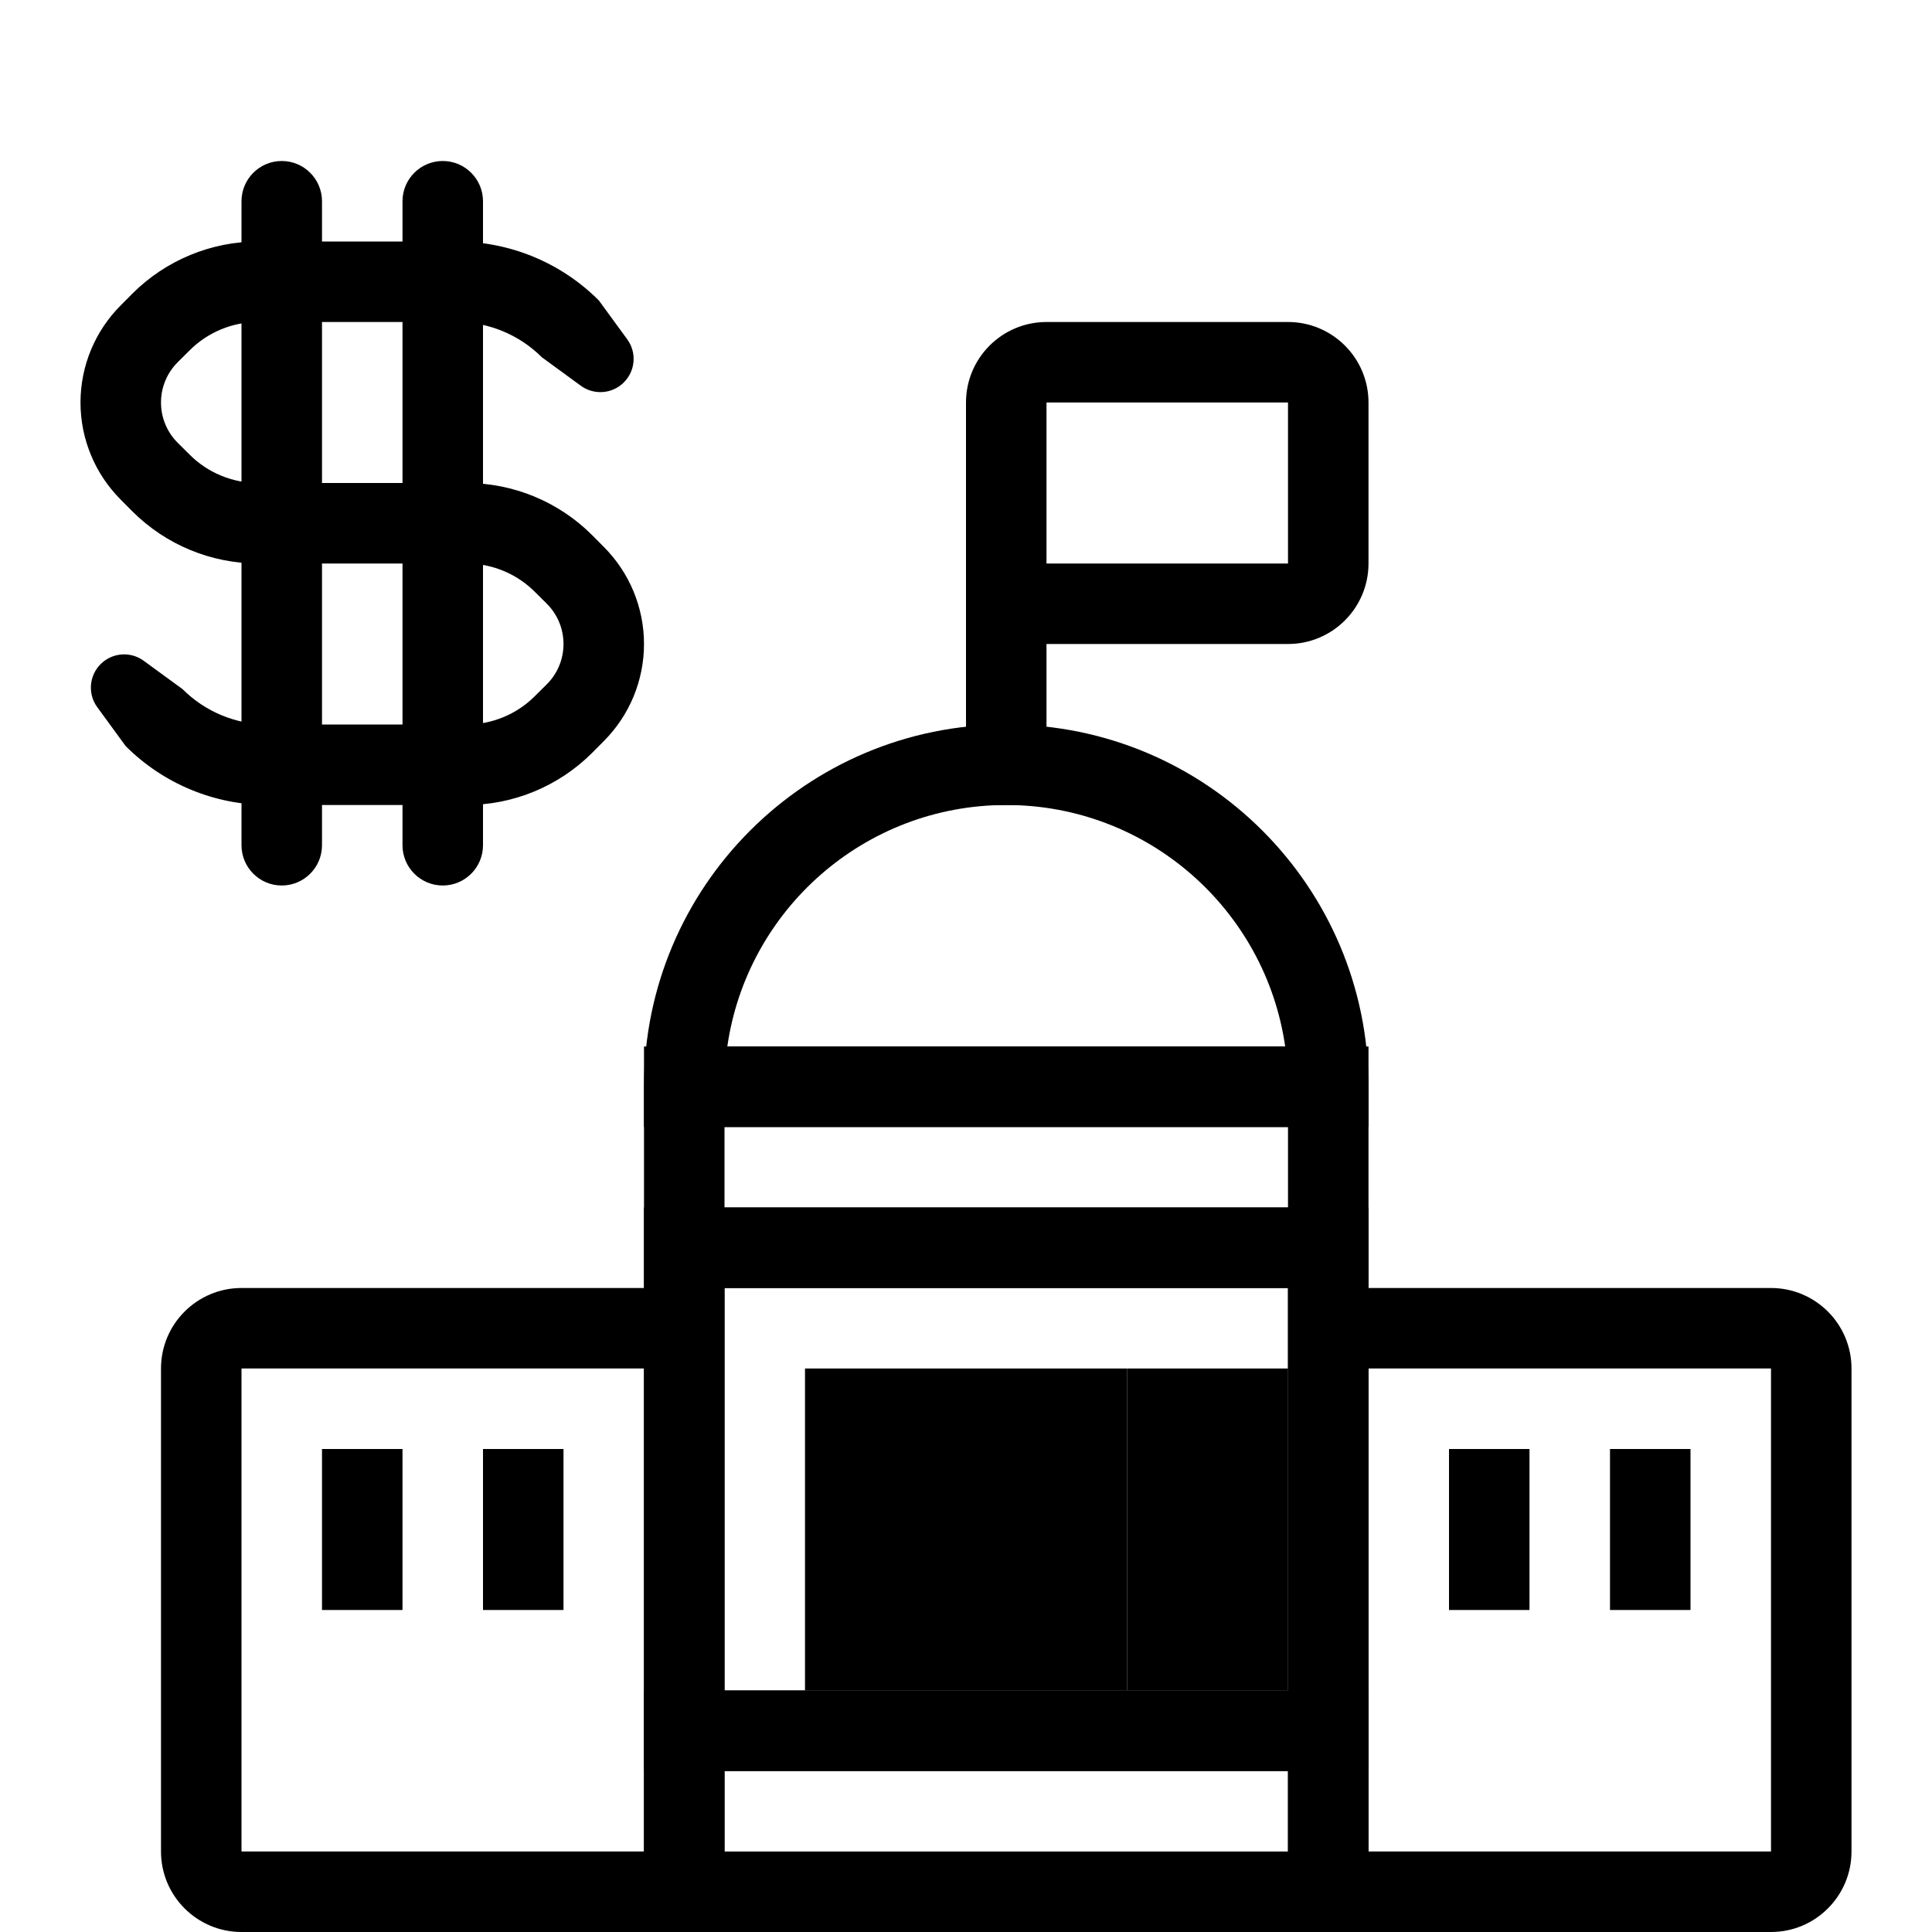 <?xml version="1.0" encoding="UTF-8"?>
<svg width="24px" height="24px" viewBox="0 0 24 24" version="1.1" xmlns="http://www.w3.org/2000/svg">
    <!-- Generator: Sketch 51.3 (57544) - http://www.bohemiancoding.com/sketch -->
    <title>TaxRoll</title>
    <desc>Created with Sketch.</desc>
    <defs></defs>
    <g id="TaxRoll" stroke="none" stroke-width="1" fill="none" fill-rule="evenodd">
        <path d="M8,23 L8,17 L3,17 L3,23 L8,23 Z M3,16 L9,16 L9,24 L3,24 C2.448,24 2,23.552 2,23 L2,17 C2,16.448 2.448,16 3,16 Z"
              id="Rectangle-8-Copy-17" fill="#000000" fill-rule="nonzero"></path>
        <path d="M17,17 L17,23 L22,23 L22,17 L17,17 Z M16,16 L22,16 C22.552,16 23,16.448 23,17 L23,23 C23,23.552 22.552,24 22,24 L16,24 L16,16 Z"
              id="Rectangle-8-Copy-18" fill="#000000" fill-rule="nonzero"></path>
        <path d="M9,22 L9,23 L16,23 L16,22 L9,22 Z M8,21 L17,21 L17,24 L8,24 L8,21 Z" id="Rectangle-8-Copy-19"
              fill="#000000" fill-rule="nonzero"></path>
        <path d="M9,16 L9,21 L16,21 L16,16 L9,16 Z M8,15 L17,15 L17,22 L8,22 L8,15 Z" id="Rectangle-8-Copy-20"
              fill="#000000" fill-rule="nonzero"></path>
        <path d="M9,14 L9,15 L16,15 L16,14 L9,14 Z M8,13 L17,13 L17,16 L8,16 L8,13 Z" id="Rectangle-8-Copy-22"
              fill="#000000" fill-rule="nonzero"></path>
        <path d="M12.5,10 C10.737,10 9.278,11.304 9.035,13 L15.965,13 C15.722,11.304 14.263,10 12.5,10 Z M12.5,9 C14.985,9 17,11.015 17,13.5 L17,14 L8,14 L8,13.5 C8,11.015 10.015,9 12.5,9 Z"
              id="Rectangle-8-Copy-21" fill="#000000" fill-rule="nonzero"></path>
        <path d="M16,7 L16,5 L13,5 L13,7 L16,7 Z M13,4 L16,4 C16.552,4 17,4.448 17,5 L17,7 C17,7.552 16.552,8 16,8 L12,8 L12,5 C12,4.448 12.448,4 13,4 Z"
              id="Rectangle-9-Copy-48" fill="#000000" fill-rule="nonzero"></path>
        <rect id="Rectangle-9-Copy-44" stroke="#000000" fill-rule="nonzero" x="10.5" y="17.5" width="1"
              height="3"></rect>
        <rect id="Rectangle-9-Copy-46" stroke="#000000" fill-rule="nonzero" x="14.5" y="17.5" width="1"
              height="3"></rect>
        <rect id="Rectangle-9-Copy-45" stroke="#000000" fill-rule="nonzero" x="12.5" y="17.5" width="1"
              height="3"></rect>
        <path d="M3.5,2 L3.5,2 C3.776,2 4,2.224 4,2.5 L4,10.5 C4,10.776 3.776,11 3.5,11 L3.5,11 C3.224,11 3,10.776 3,10.5 L3,2.5 C3,2.224 3.224,2 3.5,2 Z"
              id="Line-14" fill="#000000" fill-rule="nonzero"></path>
        <path d="M5.5,2 L5.5,2 C5.776,2 6,2.224 6,2.5 L6,10.5 C6,10.776 5.776,11 5.5,11 L5.5,11 C5.224,11 5,10.776 5,10.5 L5,2.5 C5,2.224 5.224,2 5.5,2 Z"
              id="Line" fill="#000000" fill-rule="nonzero"></path>
        <path d="M7.75,4.75 L7.75,4.75 C7.606,4.894 7.379,4.912 7.214,4.791 L6.732,4.439 C6.451,4.158 6.069,4 5.672,4 L3.207,4 C2.887,4 2.58,4.127 2.354,4.354 L2.207,4.5 C2.074,4.633 2,4.812 2,5 C2,5.188 2.074,5.367 2.207,5.5 L2.354,5.646 C2.58,5.873 2.887,6 3.207,6 L5.793,6 C6.378,6 6.94,6.233 7.354,6.646 L7.5,6.793 C7.82,7.113 8,7.547 8,8 C8,8.453 7.82,8.887 7.5,9.207 L7.354,9.354 C6.94,9.767 6.378,10 5.793,10 L3.328,10 C2.665,10 2.03,9.737 1.561,9.268 L1.209,8.786 C1.088,8.621 1.106,8.394 1.25,8.25 L1.25,8.25 C1.394,8.106 1.621,8.088 1.786,8.209 L2.268,8.561 C2.549,8.842 2.931,9 3.328,9 L5.793,9 C6.113,9 6.42,8.873 6.646,8.646 L6.793,8.5 C6.926,8.367 7,8.188 7,8 C7,7.812 6.926,7.633 6.793,7.5 L6.646,7.354 C6.42,7.127 6.113,7 5.793,7 L3.207,7 C2.622,7 2.06,6.767 1.646,6.354 L1.5,6.207 C1.18,5.887 1,5.453 1,5 C1,4.547 1.18,4.113 1.5,3.793 L1.646,3.646 C2.06,3.233 2.622,3 3.207,3 L5.672,3 C6.335,3 6.97,3.263 7.439,3.732 L7.791,4.214 C7.912,4.379 7.894,4.606 7.75,4.75 Z"
              id="Path-26" fill="#000000" fill-rule="nonzero"></path>
        <polygon id="Line-38" fill="#000000" fill-rule="nonzero" points="12 7 13 7 13 10 12 10"></polygon>
        <polygon id="Line-38-Copy" fill="#000000" fill-rule="nonzero" points="4 18 5 18 5 20 4 20"></polygon>
        <polygon id="Line-38-Copy-2" fill="#000000" fill-rule="nonzero" points="6 18 7 18 7 20 6 20"></polygon>
        <polygon id="Line-38-Copy-3" fill="#000000" fill-rule="nonzero" points="18 18 19 18 19 20 18 20"></polygon>
        <polygon id="Line-38-Copy-4" fill="#000000" fill-rule="nonzero" points="20 18 21 18 21 20 20 20"></polygon>
    </g>
</svg>